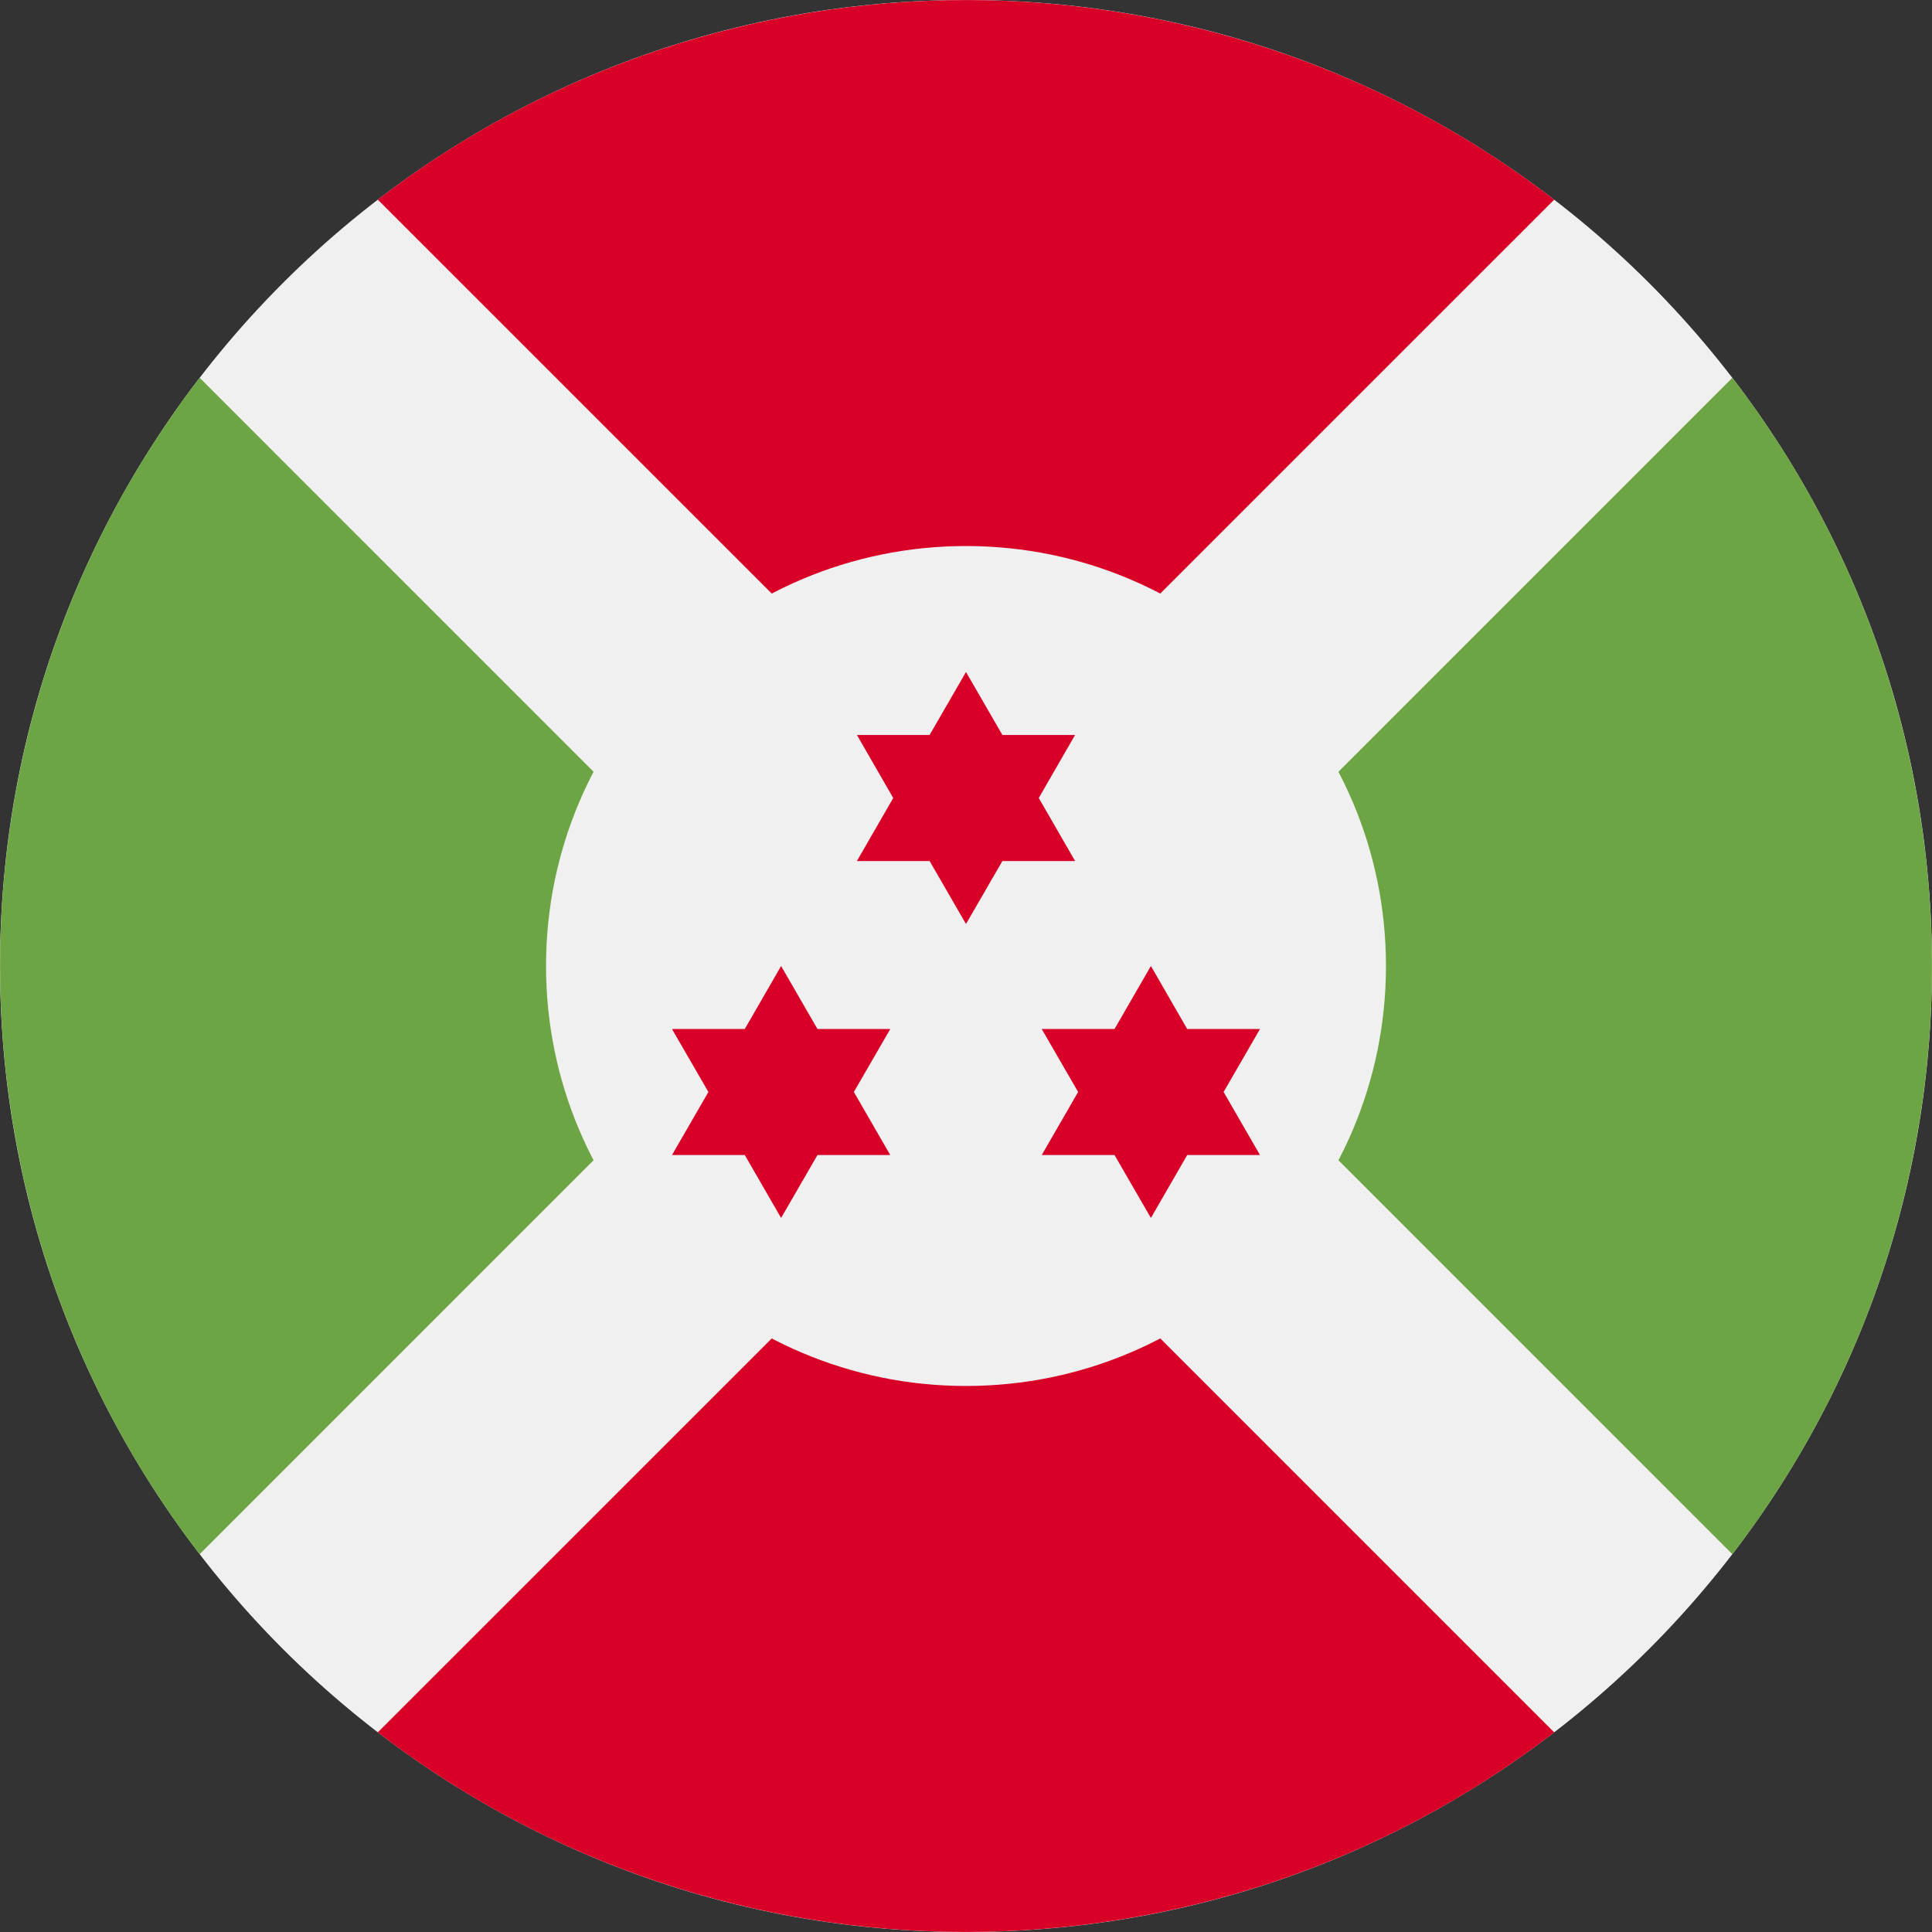 <svg width="24" height="24" viewBox="0 0 24 24" fill="none" xmlns="http://www.w3.org/2000/svg">
<rect x="0" y="0" width="24" height="24" fill="#333333" stroke="none"/>
<g clip-path="url(#clip0_43_1129)">
<path d="M12 24C18.627 24 24 18.627 24 12C24 5.373 18.627 0 12 0C5.373 0 0 5.373 0 12C0 18.627 5.373 24 12 24Z" fill="#F0F0F0"/>
<path d="M19.307 2.48C15.011 -0.826 8.989 -0.826 4.693 2.48L12 9.786L19.307 2.48Z" fill="#D80027"/>
<path d="M12 14.214L4.693 21.52C8.989 24.826 15.011 24.826 19.307 21.52L12 14.213L12 14.214Z" fill="#D80027"/>
<path d="M9.786 12L2.48 4.693C-0.826 8.989 -0.826 15.011 2.48 19.307L9.786 12Z" fill="#6DA544"/>
<path d="M14.214 12L21.52 19.307C24.826 15.011 24.826 8.989 21.52 4.693L14.214 12Z" fill="#6DA544"/>
<path d="M12 17.217C14.882 17.217 17.217 14.882 17.217 12C17.217 9.119 14.882 6.783 12 6.783C9.119 6.783 6.783 9.119 6.783 12C6.783 14.882 9.119 17.217 12 17.217Z" fill="#F0F0F0"/>
<path d="M12 8.348L12.452 9.13H13.355L12.904 9.913L13.355 10.696H12.452L12 11.478L11.548 10.696H10.645L11.096 9.913L10.645 9.13H11.548L12 8.348Z" fill="#D80027"/>
<path d="M9.703 12L10.155 12.783H11.059L10.607 13.565L11.059 14.348H10.155L9.703 15.13L9.252 14.348H8.348L8.8 13.565L8.348 12.783H9.252L9.703 12Z" fill="#D80027"/>
<path d="M14.297 12L14.748 12.783H15.652L15.2 13.565L15.652 14.348H14.748L14.297 15.13L13.845 14.348H12.941L13.393 13.565L12.941 12.783H13.845L14.297 12Z" fill="#D80027"/>
</g>
<defs>
<clipPath id="clip0_43_1129">
<rect width="24" height="24" fill="white"/>
</clipPath>
</defs>
</svg>
